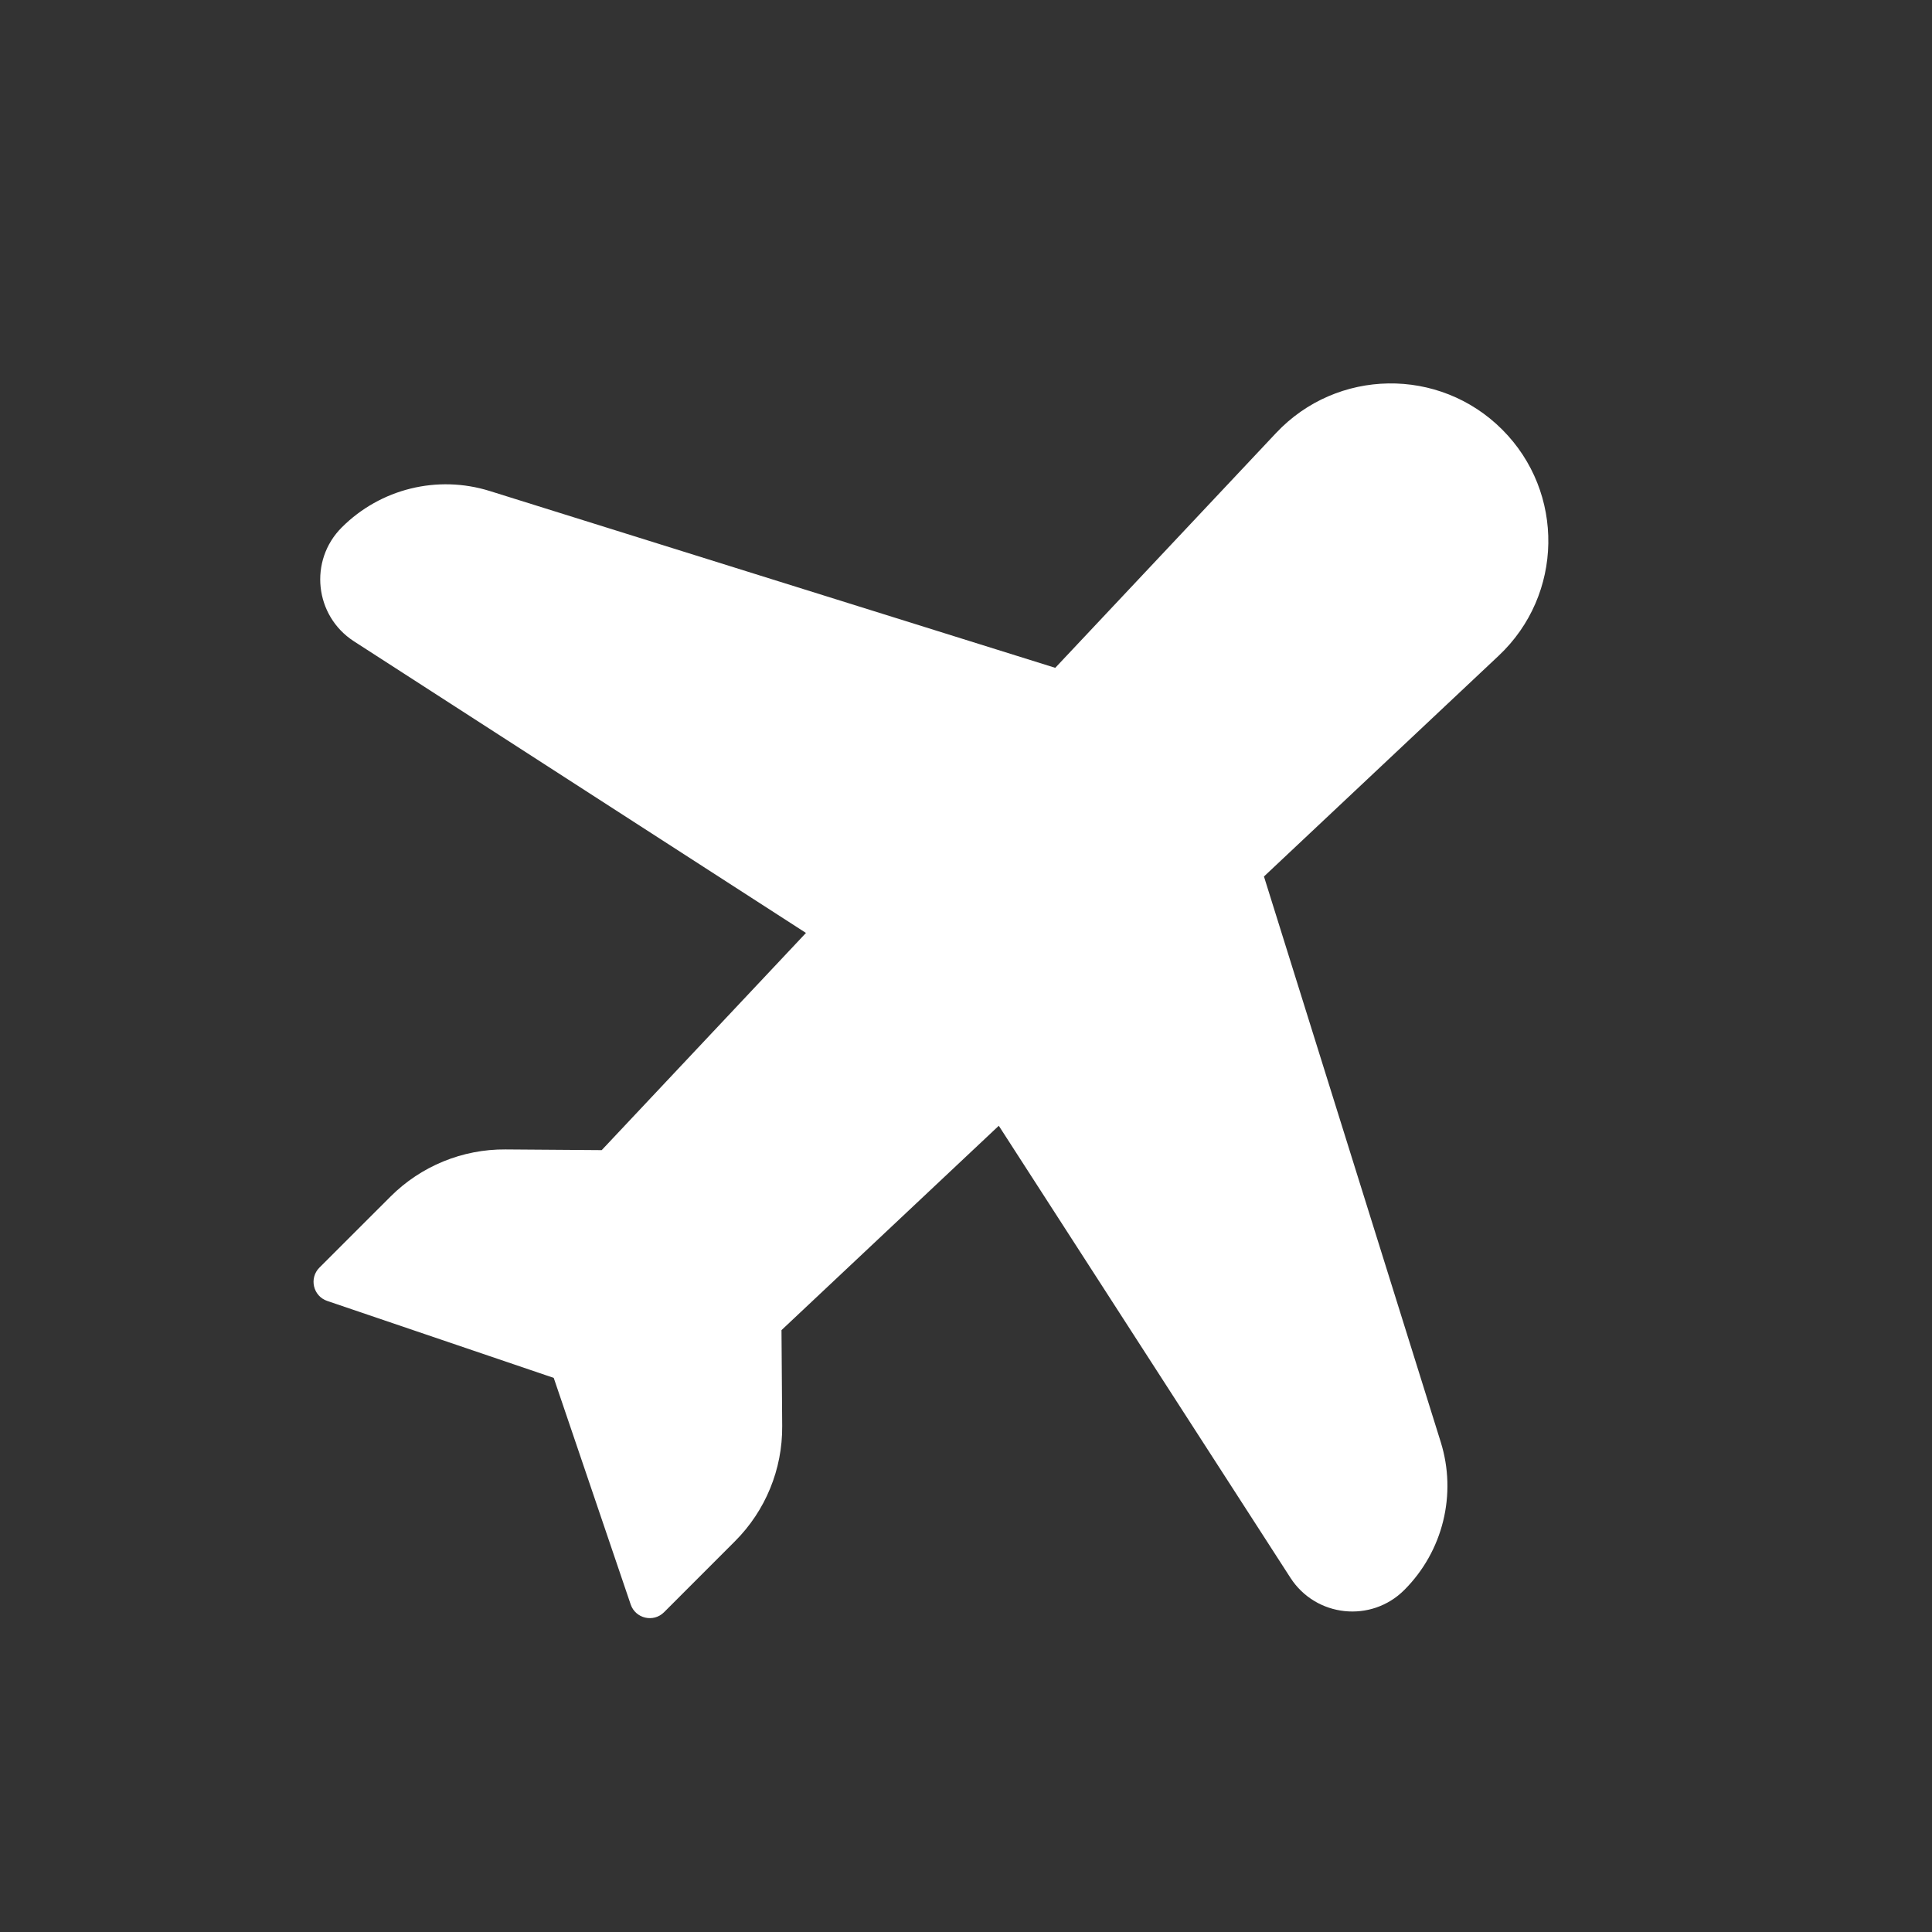 <svg width="36" height="36" viewBox="0 0 36 36" fill="none" xmlns="http://www.w3.org/2000/svg">
<rect x="0" y="0" width="36" height="36" fill="#333333" stroke="none"/>
<path fill-rule="evenodd" clip-rule="evenodd" d="M6.594 11.949C5.861 11.475 5.751 10.445 6.368 9.828C7.09 9.106 8.151 8.845 9.125 9.149L19.663 12.444L23.777 8.069C24.912 6.862 26.82 6.833 27.991 8.004C29.163 9.176 29.133 11.083 27.926 12.218L23.552 16.332L26.846 26.87C27.15 27.843 26.889 28.905 26.167 29.627C25.55 30.244 24.52 30.134 24.046 29.401L18.611 20.977L14.562 24.785L14.575 26.575C14.581 27.378 14.264 28.15 13.696 28.718L12.373 30.042C12.176 30.238 11.842 30.16 11.752 29.897L10.318 25.675L6.097 24.241C5.834 24.151 5.756 23.817 5.952 23.62L7.276 22.297C7.844 21.729 8.616 21.412 9.419 21.418L11.212 21.431L15.018 17.384L6.594 11.949Z" fill="white"/>
</svg>
